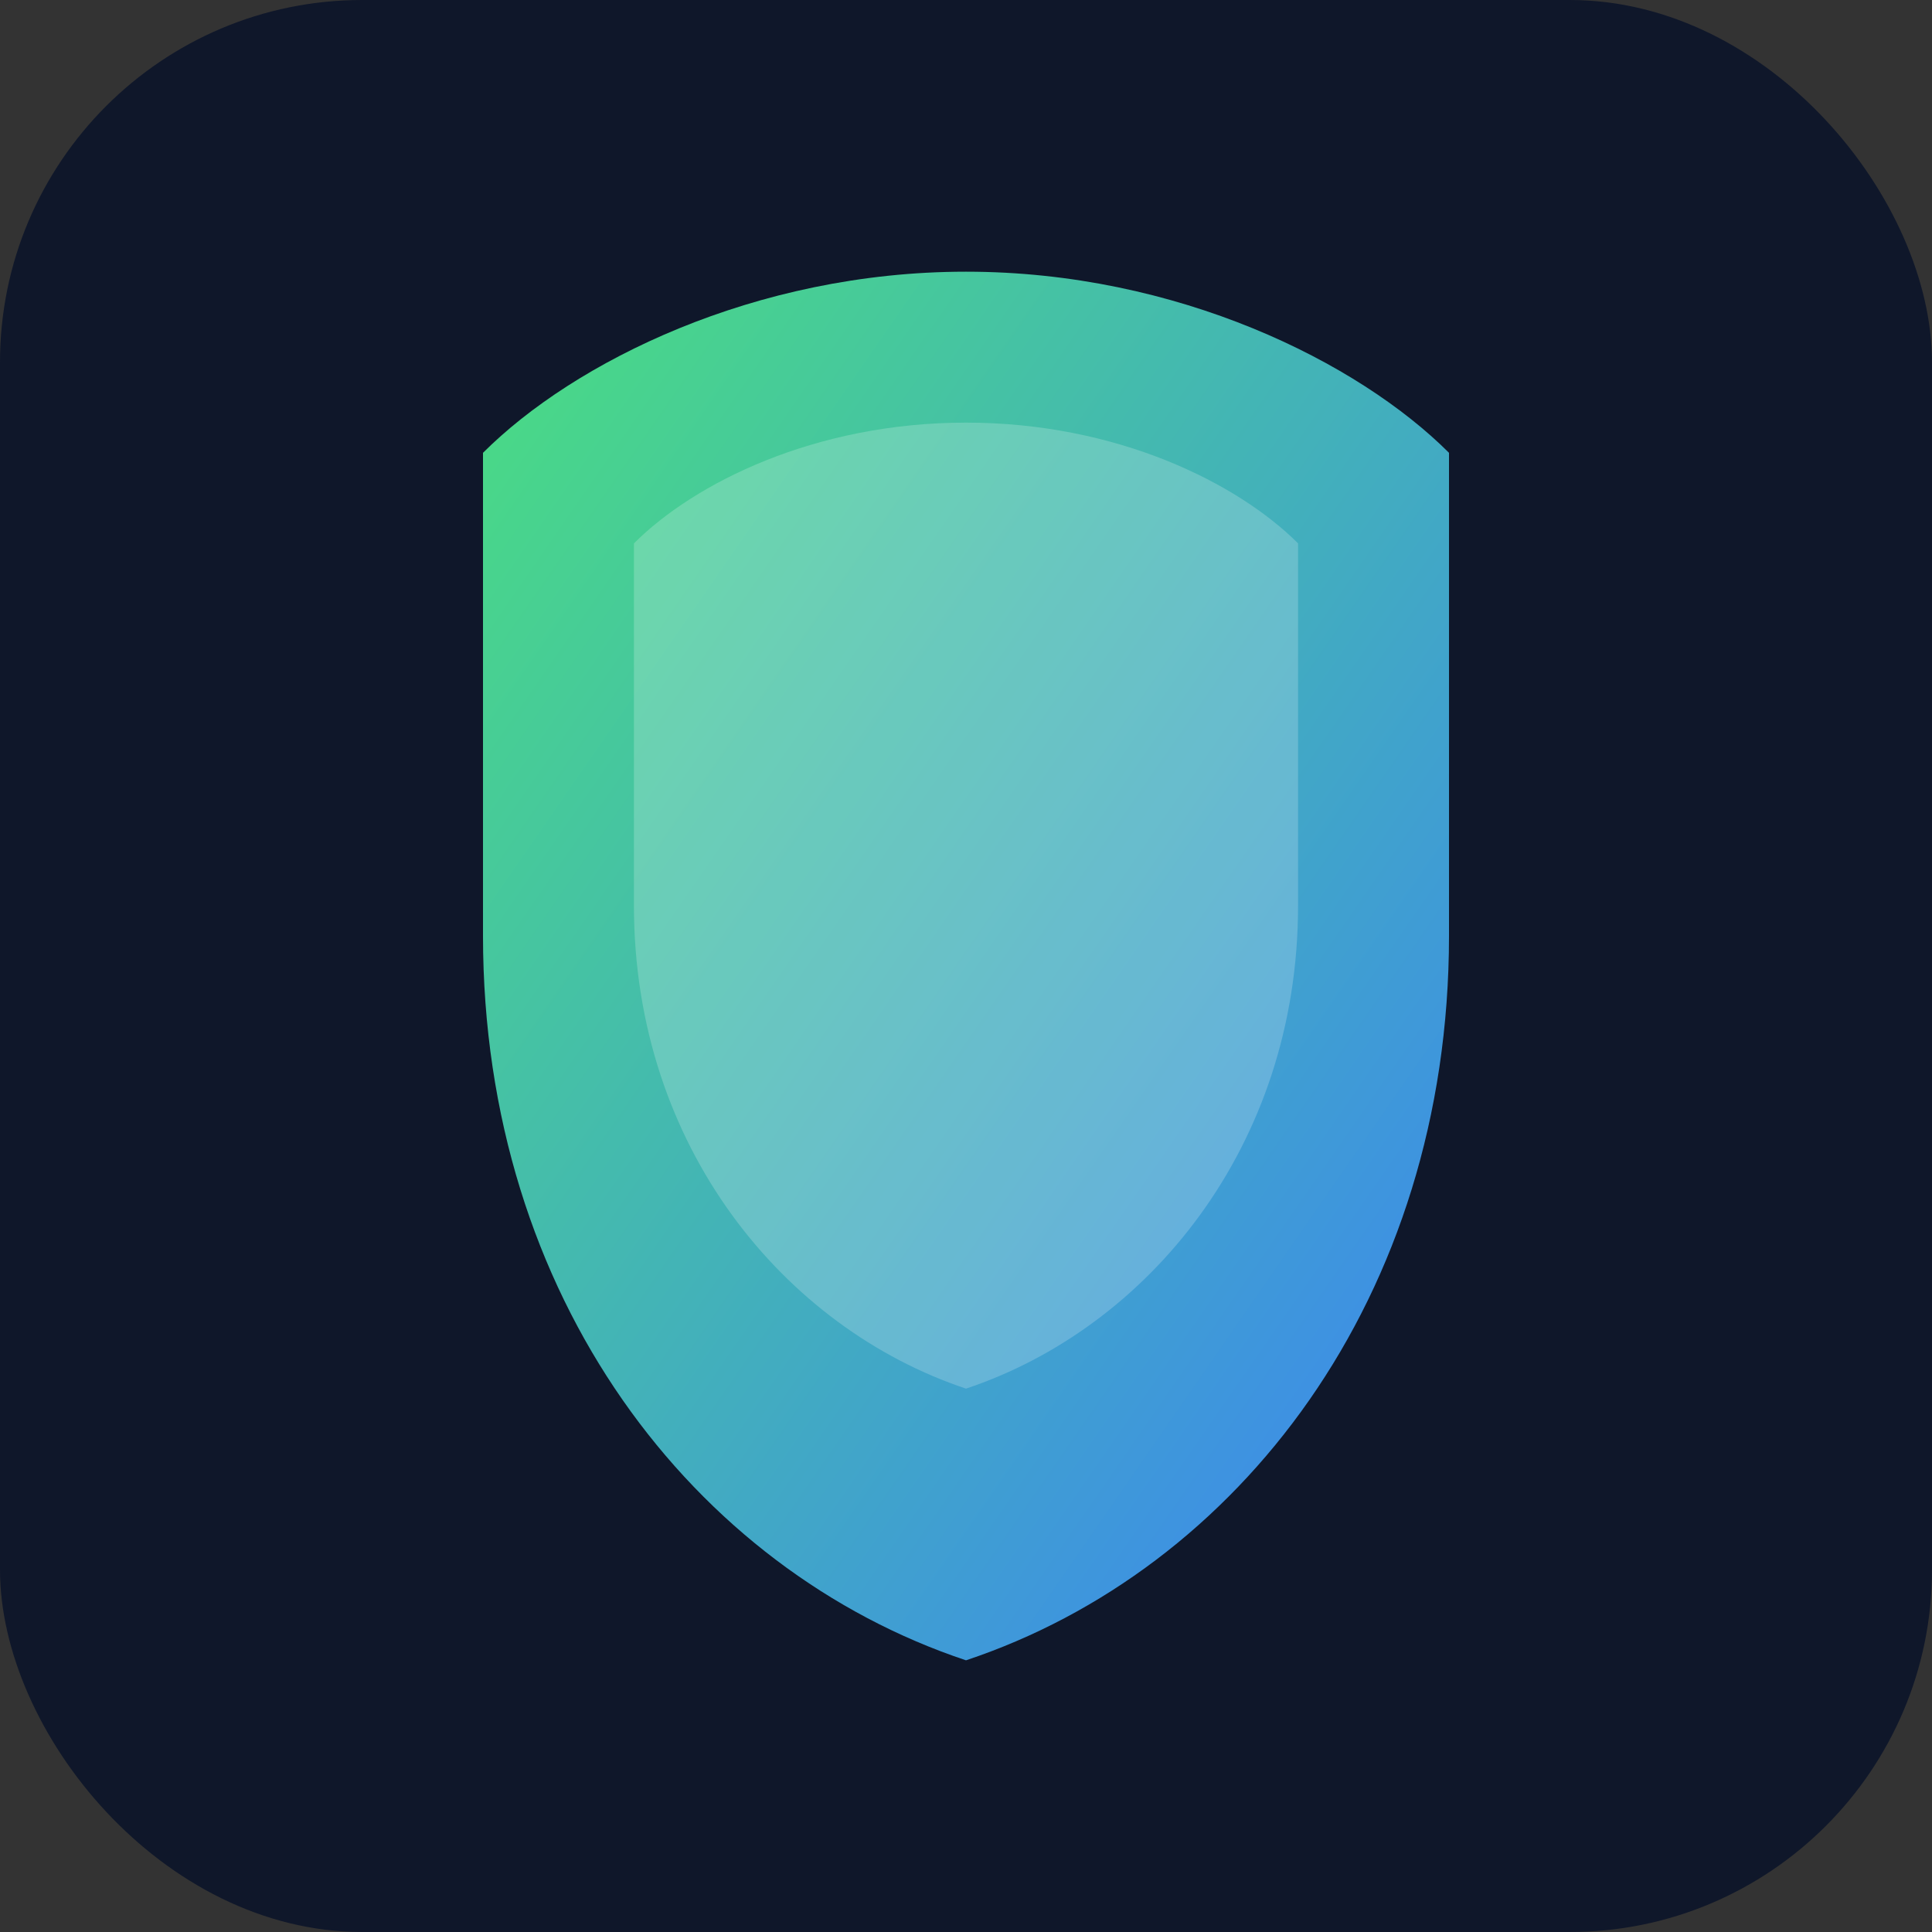 <svg xmlns="http://www.w3.org/2000/svg" viewBox="0 0 32 32" fill="none">
  <rect x="0" y="0" width="32" height="32" fill="#333333" stroke="none"/>
  <defs>
    <linearGradient id="shieldGradient" x1="0%" y1="0%" x2="100%" y2="100%">
      <stop offset="0%" style="stop-color:#4ade80;stop-opacity:1" />
      <stop offset="100%" style="stop-color:#3b82f6;stop-opacity:1" />
    </linearGradient>
  </defs>
  
  <!-- Shield background -->
  <rect width="32" height="32" rx="6" fill="#0f172a"/>
  
  <!-- Shield icon -->
  <path d="M16 4.5c-3.5 0-6.5 1.5-8 3v8c0 6 3.5 10.5 8 12 4.5-1.5 8-6 8-12v-8c-1.5-1.5-4.5-3-8-3z" 
        fill="url(#shieldGradient)" 
        stroke="none"/>
  
  <!-- Inner shield detail -->
  <path d="M16 7c-2.5 0-4.5 1-5.5 2v6c0 4 2.5 7 5.5 8 3-1 5.5-4 5.5-8v-6c-1-1-3-2-5.5-2z" 
        fill="#ffffff" 
        opacity="0.2"/>
</svg> 